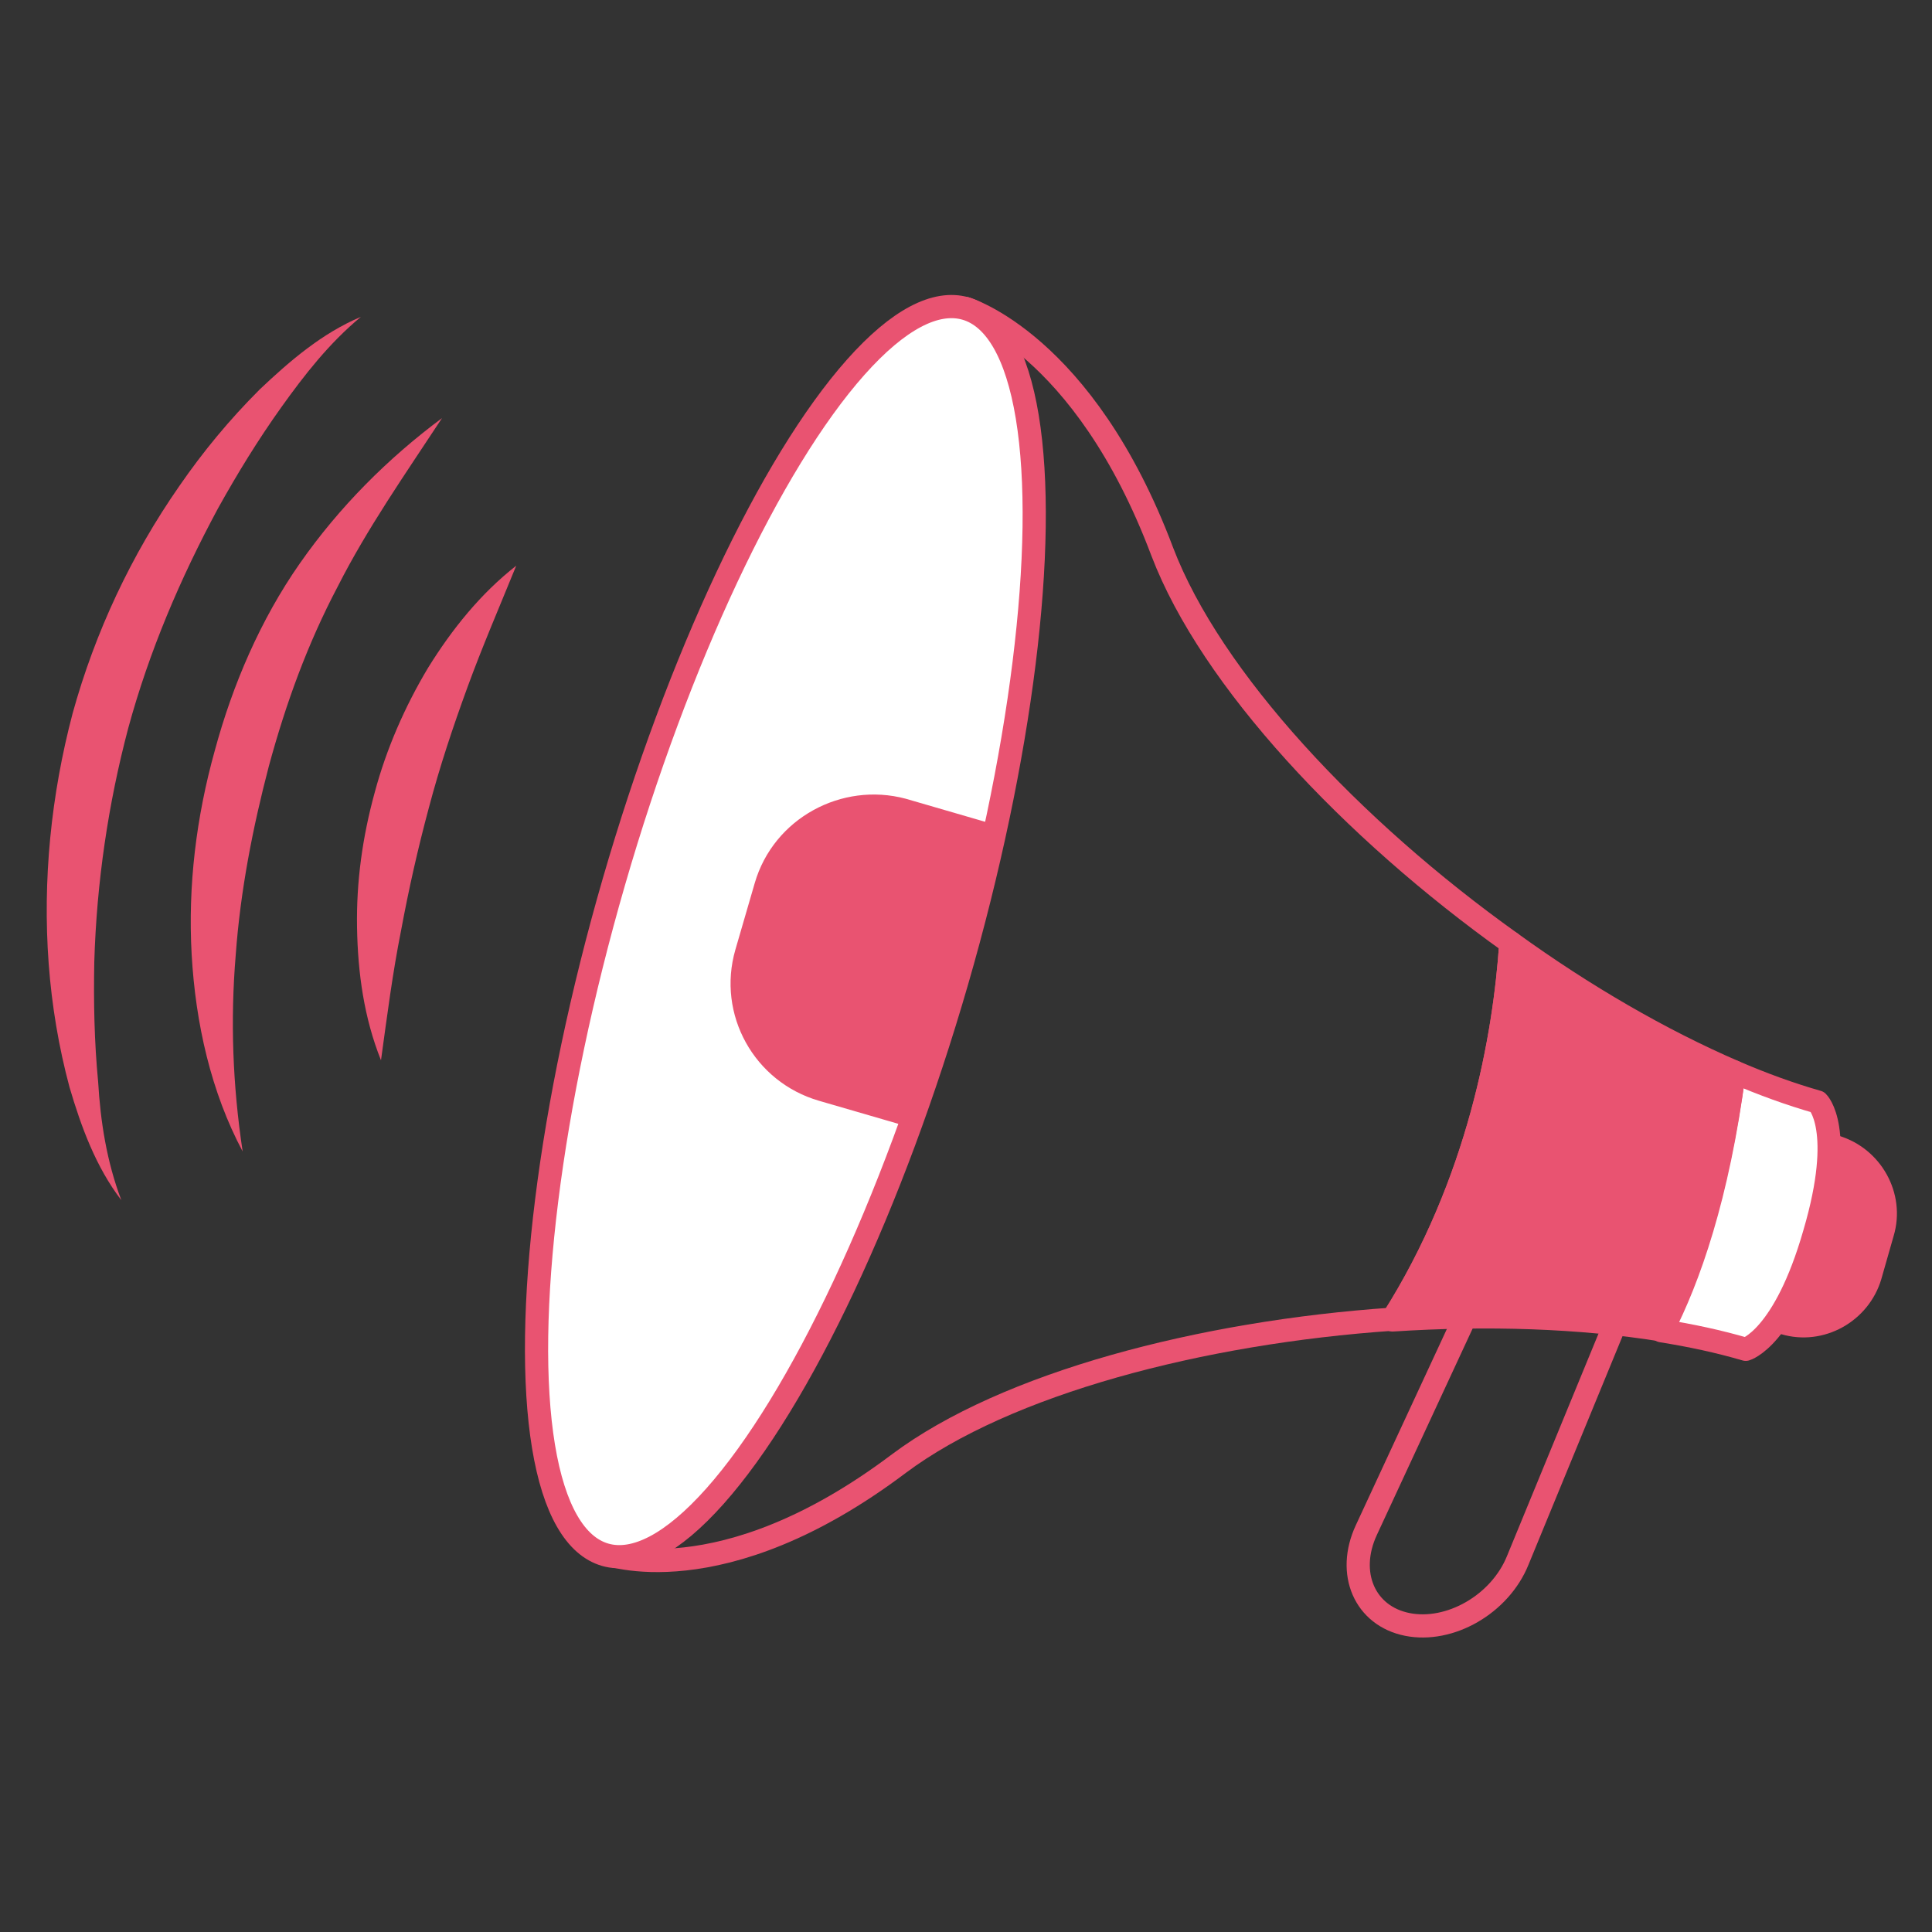 <?xml version="1.0" encoding="utf-8"?>
<!-- Generator: Adobe Illustrator 18.0.0, SVG Export Plug-In . SVG Version: 6.00 Build 0)  -->
<!DOCTYPE svg PUBLIC "-//W3C//DTD SVG 1.1//EN" "http://www.w3.org/Graphics/SVG/1.1/DTD/svg11.dtd">
<svg version="1.1" id="圖層_1" xmlns="http://www.w3.org/2000/svg" xmlns:xlink="http://www.w3.org/1999/xlink" x="0px" y="0px"
	 viewBox="0 0 250 250" style="enable-background:new 0 0 250 250;" xml:space="preserve">
<rect x="0" y="0" width="250" height="250" fill="#333333" stroke="none"/>
<g>
	<path style="fill:none;stroke:#E95371;stroke-width:3;stroke-linecap:round;stroke-linejoin:round;stroke-miterlimit:10;" d="
		M206.4,154.8c-4.8-0.9-10.9,2.9-13.5,8.5L176.8,198c-2.6,5.6-0.2,11.1,5.3,12.2c5.5,1.1,12-2.6,14.3-8.3l14.4-35
		C213.3,161.1,211.2,155.7,206.4,154.8z"/>
	<path style="fill:#E95371;stroke:#E95371;stroke-width:3;stroke-linecap:round;stroke-linejoin:round;stroke-miterlimit:10;" d="
		M237.5,148.4l-13.5-3.9l-6.6,22.8l13.5,3.9c4.7,1.4,9.7-1.4,11.1-6.1l1.6-5.6C245,154.8,242.2,149.8,237.5,148.4z"/>
	<g>
		<path style="fill:none;stroke:#E95371;stroke-width:3;stroke-linecap:round;stroke-linejoin:round;stroke-miterlimit:10;" d="
			M195.5,122c-20.6-14.7-38.8-34.1-45.1-50.6c-10.2-27.1-25.5-31.5-25.5-31.5L78.3,201c0,0,14.9,5.8,38-11.6
			c13.9-10.4,39.1-17,63.9-18.7C191.4,153.1,194.7,134.1,195.5,122z"/>
		<path style="fill:#FFFFFF;stroke:#E95371;stroke-width:3;stroke-linecap:round;stroke-linejoin:round;stroke-miterlimit:10;" d="
			M235.2,142.6c-3.5-1-7.1-2.3-10.8-3.9c-2.2,16.2-6,26.8-9.4,33.5c3.8,0.6,7.5,1.4,10.9,2.4c0,0,5-1.4,8.9-15
			C238.8,146,235.2,142.6,235.2,142.6z"/>
		<path style="fill:#E95371;stroke:#E95371;stroke-width:3;stroke-linecap:round;stroke-linejoin:round;stroke-miterlimit:10;" d="
			M224.4,138.7c-9.5-4.1-19.5-9.9-28.9-16.7c-0.8,12.1-4.1,31-15.3,48.8c12.2-0.8,24.3-0.4,34.9,1.3
			C218.5,165.5,222.3,154.9,224.4,138.7z"/>
	</g>
	
		<ellipse transform="matrix(0.961 0.278 -0.278 0.961 37.49 -23.491)" style="fill:#FFFFFF;stroke:#E95371;stroke-width:3;stroke-linecap:round;stroke-linejoin:round;stroke-miterlimit:10;" cx="101.6" cy="120.5" rx="23.1" ry="83.9"/>
	<path style="fill:#E95371;stroke:#E95371;stroke-width:3;stroke-linecap:round;stroke-linejoin:round;stroke-miterlimit:10;" d="
		M99.1,114.7l-2.5,8.6c-2.2,7.6,2.2,15.5,9.8,17.7l11.7,3.4c2-5.6,3.9-11.5,5.7-17.6c1.8-6.3,3.4-12.5,4.7-18.6l-11.7-3.4
		C109.3,102.8,101.3,107.1,99.1,114.7z"/>
	<g>
		<path style="fill:#E95371;" d="M31.4,149c-4.1-7.7-6.1-16.6-6.6-25.5c-0.5-8.9,0.6-17.8,3-26.4c2.3-8.5,5.9-16.9,11-24.2
			c5.1-7.3,11.4-13.6,18.4-18.8c-4.8,7.3-9.7,14.3-13.5,21.8c-3.9,7.4-6.7,15.1-8.9,23.2c-2.1,8-3.7,16.2-4.3,24.5
			C29.8,132,30.1,140.4,31.4,149z"/>
		<path style="fill:#E95371;" d="M15.7,155.3c-3.3-4.3-5.2-9.5-6.7-14.6c-1.4-5.2-2.3-10.6-2.7-16c-0.8-10.8,0.3-21.8,3.1-32.4
			c2.9-10.5,7.6-20.5,13.8-29.4c3.1-4.5,6.5-8.6,10.4-12.5c3.9-3.7,8.1-7.3,13.1-9.4c-4.1,3.4-7.3,7.5-10.3,11.7
			c-3,4.2-5.7,8.6-8.2,13.1c-4.9,9.1-8.9,18.5-11.6,28.4c-2.6,9.8-4.1,20-4.4,30.3c-0.1,5.1,0,10.3,0.5,15.5
			C13,145.1,13.8,150.3,15.7,155.3z"/>
		<path style="fill:#E95371;" d="M49.3,137.2c-2.2-5.5-3-11.3-3.1-17.2c-0.1-5.9,0.7-11.7,2.3-17.5c1.5-5.6,3.9-11.1,6.9-16.1
			c3.1-5,6.8-9.6,11.4-13.2c-2.2,5.4-4.4,10.5-6.3,15.7c-1.9,5.2-3.6,10.3-5,15.6c-1.4,5.2-2.6,10.5-3.6,15.9
			C50.8,125.9,50.1,131.4,49.3,137.2z"/>
	</g>
</g>
</svg>
